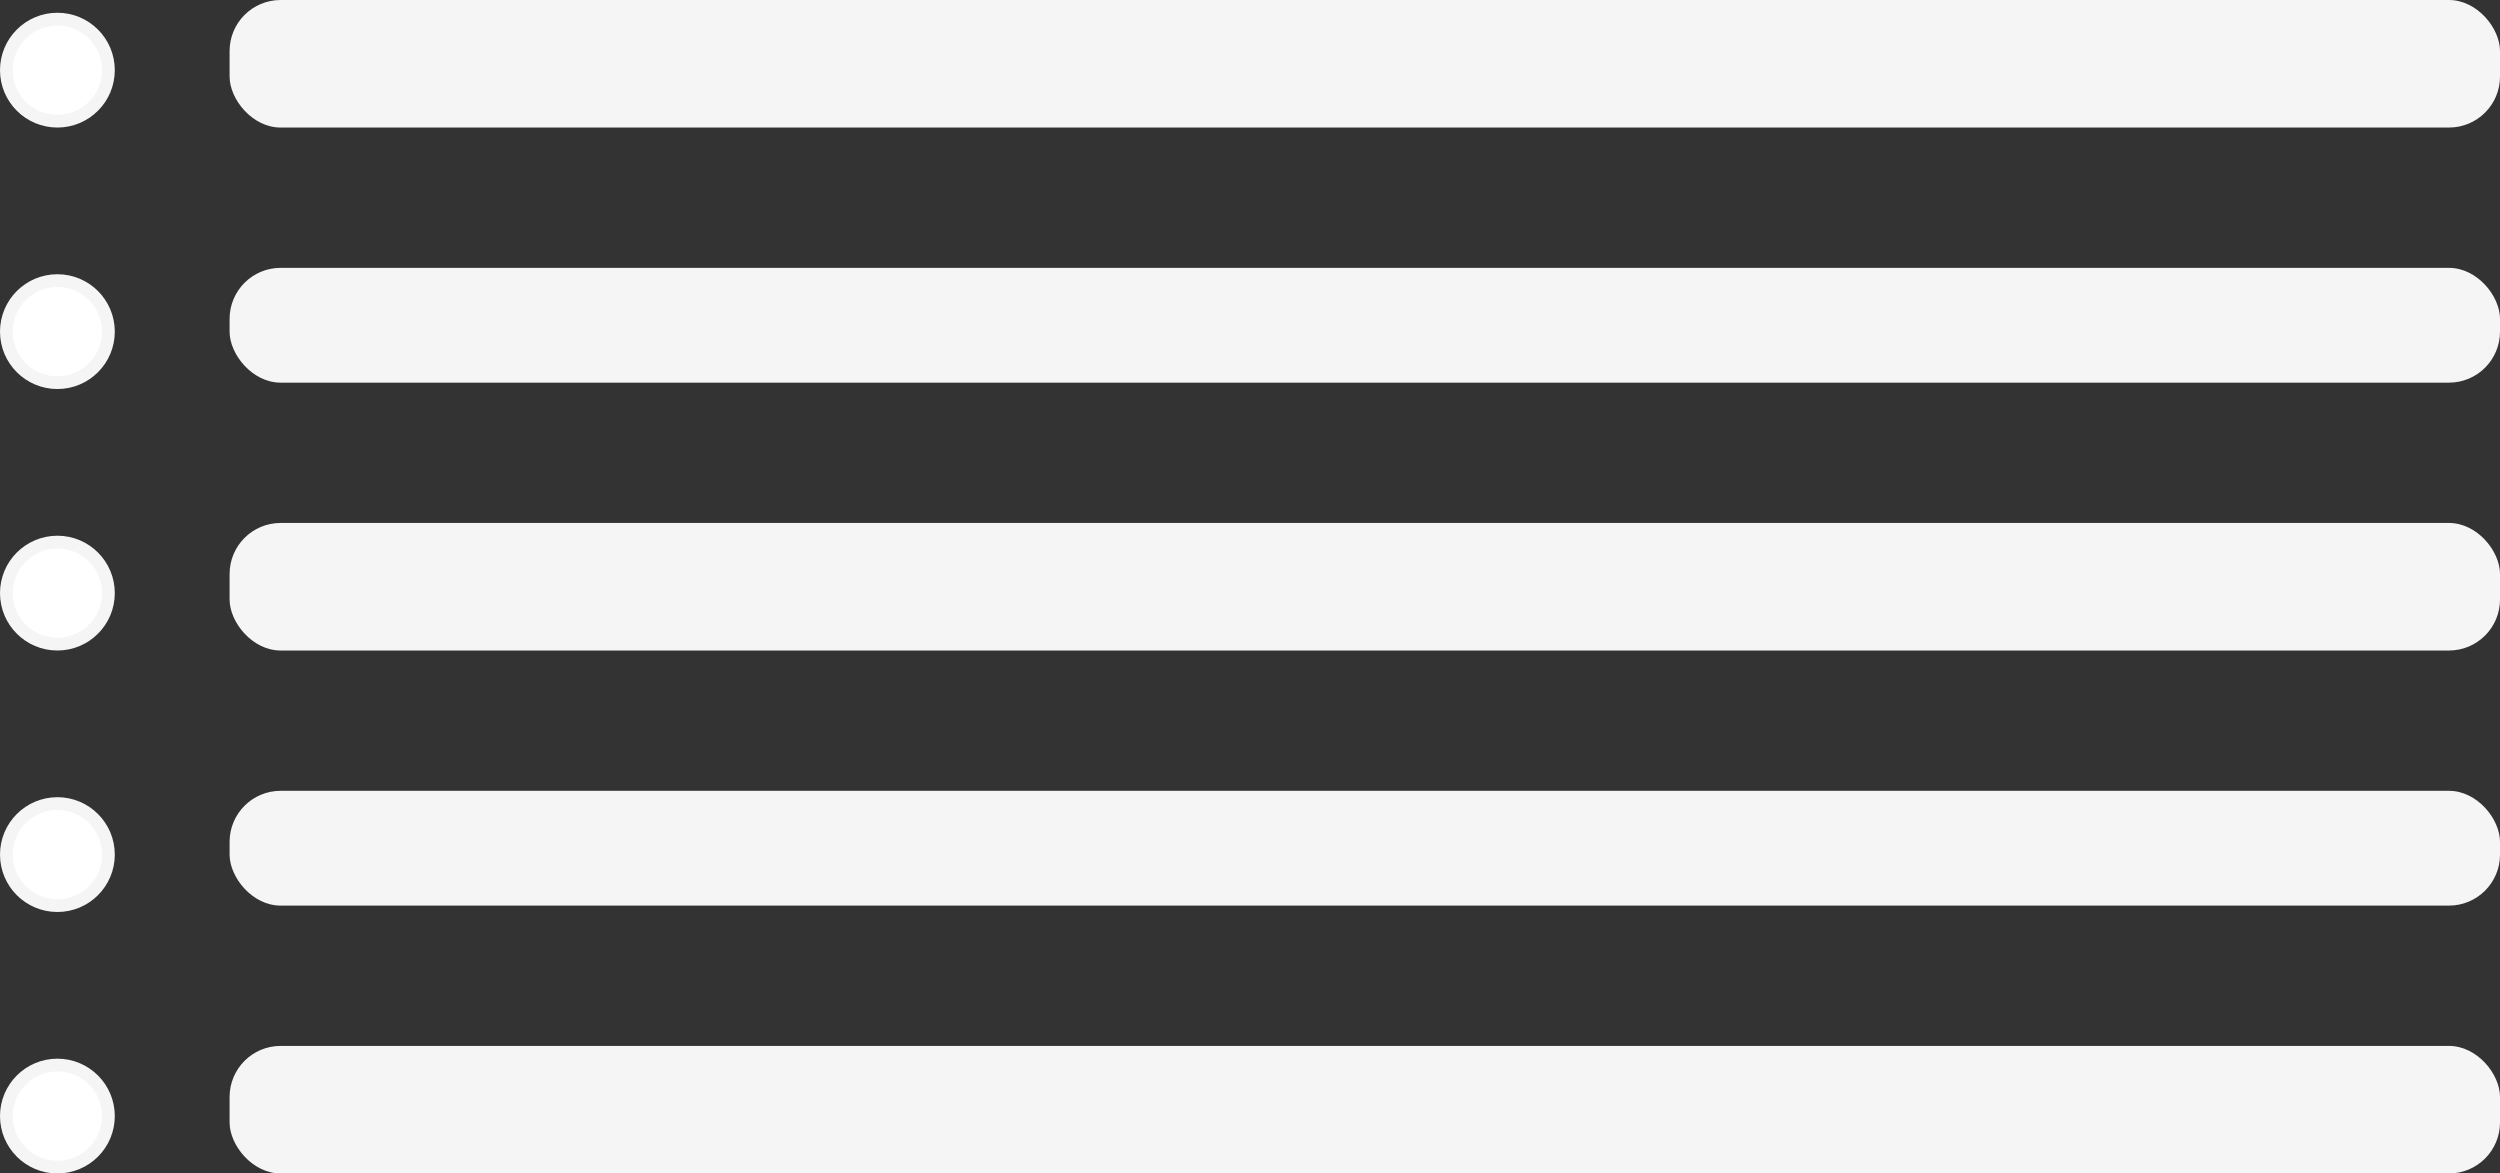 <svg width="196" height="92" viewBox="0 0 196 92" fill="none" xmlns="http://www.w3.org/2000/svg">
<rect x="0" y="0" width="196" height="92" fill="#333333" stroke="none"/>
<rect x="18" width="178" height="10" rx="4" fill="#F5F5F5"/>
<rect x="18" y="21" width="178" height="9" rx="4" fill="#F5F5F5"/>
<rect x="18" y="41" width="178" height="10" rx="4" fill="#F5F5F5"/>
<rect x="18" y="62" width="178" height="9" rx="4" fill="#F5F5F5"/>
<rect x="18" y="82" width="178" height="10" rx="4" fill="#F5F5F5"/>
<circle r="4" transform="matrix(-1 0 0 1 4.5 5.5)" fill="white" stroke="#F5F5F5"/>
<circle r="4" transform="matrix(-1 0 0 1 4.5 26)" fill="white" stroke="#F5F5F5"/>
<circle r="4" transform="matrix(-1 0 0 1 4.5 46.5)" fill="white" stroke="#F5F5F5"/>
<circle r="4" transform="matrix(-1 0 0 1 4.5 67)" fill="white" stroke="#F5F5F5"/>
<circle r="4" transform="matrix(-1 0 0 1 4.5 87.5)" fill="white" stroke="#F5F5F5"/>
</svg>
